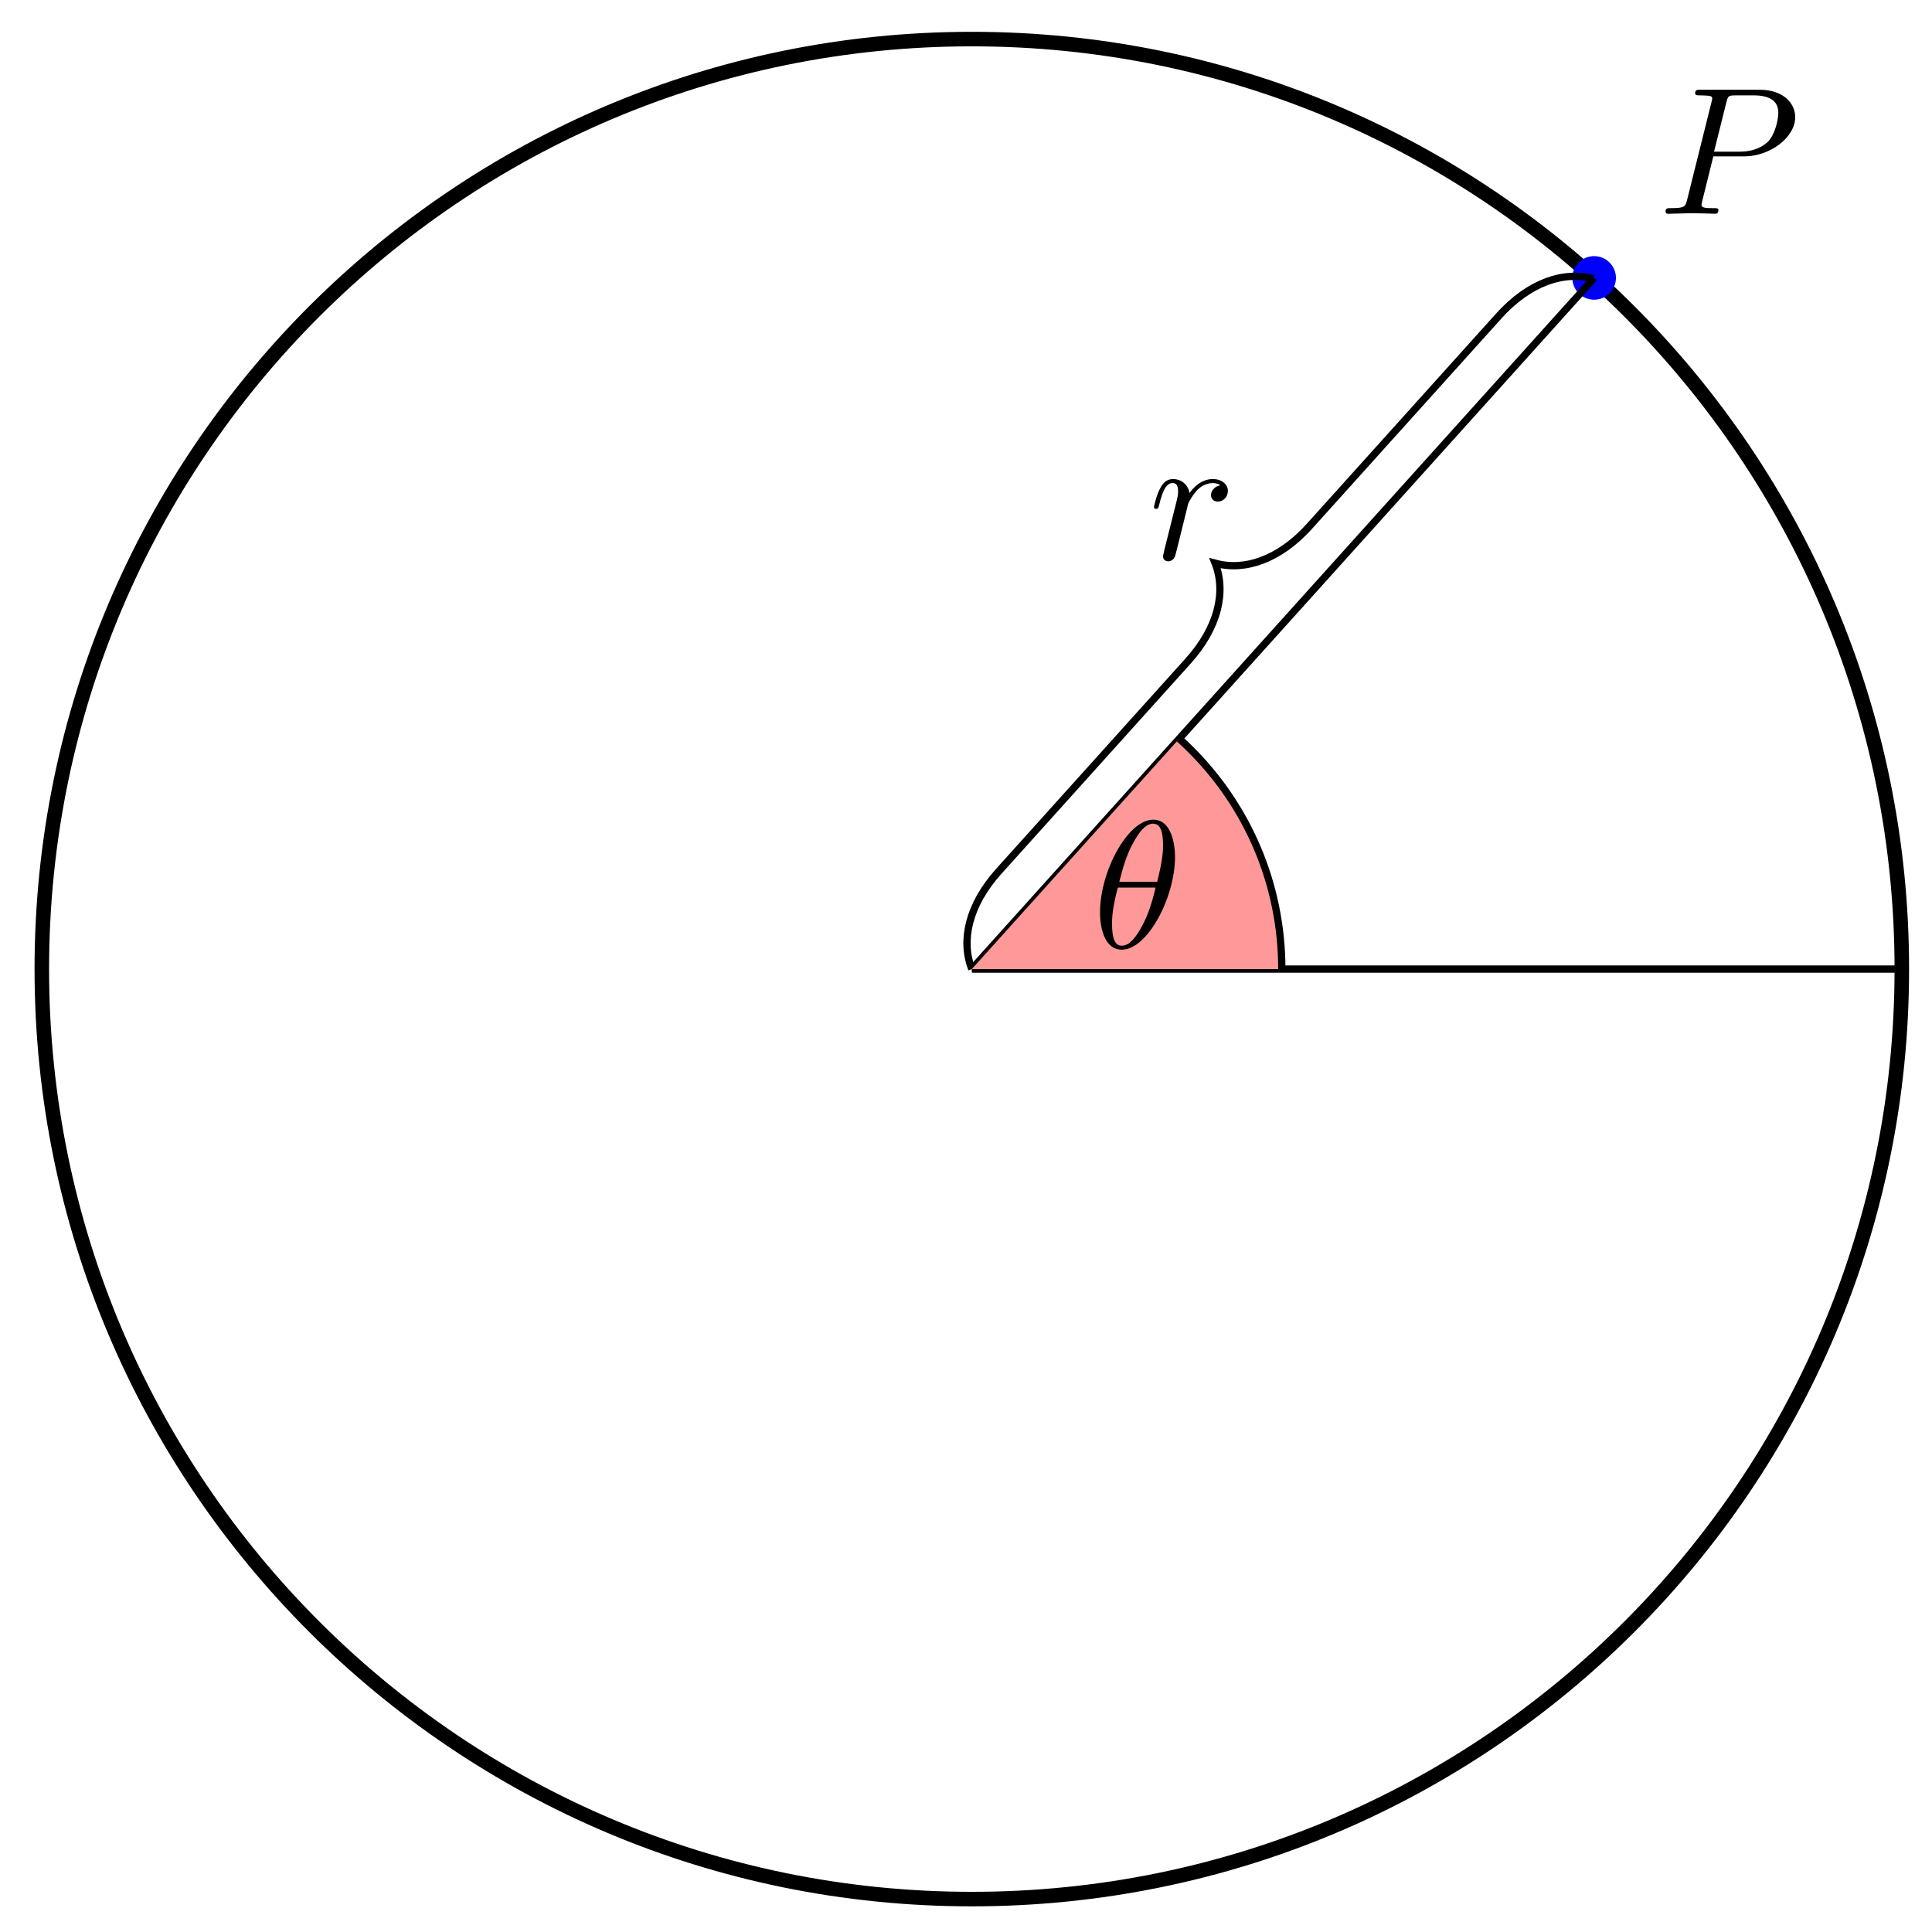 <svg xmlns="http://www.w3.org/2000/svg" xmlns:xlink="http://www.w3.org/1999/xlink" version="1.1" width="106" height="106" viewBox="0 0 106 106">
<defs>
<path id="font_1_2" d="M.303 .316H.473C.615 .316 .754 .42 .754 .532 .754 .609 .688 .683 .557 .683H.233C.214 .683 .203 .683 .203 .664 .203 .652 .212 .652 .232 .652 .245 .652 .263 .651 .275 .65 .291 .648 .297 .645 .297 .634 .297 .63 .296 .627 .293 .615L.159 .078C.149 .039 .147 .031 .068 .031 .051 .031 .04 .031 .04 .012 .04 0 .052 0 .055 0 .083 0 .154 .003 .182 .003 .203 .003 .225 .002 .246 .002 .268 .002 .29 0 .311 0 .318 0 .331 0 .331 .02 .331 .031 .322 .031 .303 .031 .266 .031 .238 .031 .238 .049 .238 .055 .24 .06 .241 .066L.303 .316M.375 .614C.384 .649 .386 .652 .429 .652H.525C.608 .652 .661 .625 .661 .556 .661 .517 .641 .431 .602 .395 .552 .35 .492 .342 .448 .342H.307L.375 .614Z"/>
<path id="font_1_3" d="M.088 .059C.085 .044 .079 .021 .079 .016 .079-.002 .093-.011 .108-.011 .12-.011 .138-.003 .145 .017 .147 .021 .181 .157 .185 .175 .193 .208 .211 .278 .217 .305 .221 .318 .249 .365 .273 .387 .281 .394 .31 .42 .353 .42 .379 .42 .394 .408 .395 .408 .365 .403 .343 .379 .343 .353 .343 .337 .354 .318 .381 .318 .408 .318 .436 .341 .436 .377 .436 .412 .404 .442 .353 .442 .288 .442 .244 .393 .225 .365 .217 .41 .181 .442 .134 .442 .088 .442 .069 .403 .06 .385 .042 .351 .029 .291 .029 .288 .029 .278 .039 .278 .041 .278 .051 .278 .052 .279 .058 .301 .075 .372 .095 .42 .131 .42 .148 .42 .162 .412 .162 .374 .162 .353 .159 .342 .146 .29L.088 .059Z"/>
<clipPath id="clip_2">
<path transform="matrix(1,0,0,-1,53.319,53.169)" d="M34.144 37.92 0 0H51.028"/>
</clipPath>
<path id="font_1_1" d="M.455 .5C.455 .566 .437 .705 .335 .705 .196 .705 .042 .423 .042 .194 .042 .1 .071-.011 .162-.011 .303-.011 .455 .276 .455 .5M.148 .363C.165 .427 .185 .507 .225 .578 .252 .627 .289 .683 .334 .683 .383 .683 .389 .619 .389 .562 .389 .513 .381 .462 .357 .363H.148M.348 .331C.337 .285 .316 .2 .278 .128 .243 .06 .205 .011 .162 .011 .129 .011 .108 .04 .108 .133 .108 .175 .114 .233 .14 .331H.348Z"/>
</defs>
<path transform="matrix(1,0,0,-1,53.319,53.169)" stroke-width=".797" stroke-linecap="butt" stroke-miterlimit="10" stroke-linejoin="miter" fill="none" stroke="#000000" d="M51.025 0C51.025 28.181 28.181 51.025 0 51.025-28.181 51.025-51.025 28.181-51.025 0-51.025-28.181-28.181-51.025 0-51.025 28.181-51.025 51.025-28.181 51.025 0ZM0 0"/>
<path transform="matrix(1,0,0,-1,53.319,53.169)" d="M35.34 37.92C35.34 38.581 34.804 39.116 34.144 39.116 33.484 39.116 32.949 38.581 32.949 37.92 32.949 37.26 33.484 36.725 34.144 36.725 34.804 36.725 35.34 37.26 35.34 37.92ZM34.144 37.92" fill="#0000ff"/>
<use data-text="P" xlink:href="#font_1_2" transform="matrix(9.963,0,0,-9.963,90.983,11.728)"/>
<path transform="matrix(1,0,0,-1,53.319,53.169)" stroke-width=".399" stroke-linecap="butt" stroke-miterlimit="10" stroke-linejoin="miter" fill="none" stroke="#000000" d="M0-0C-.611 1.555-.184 3.517 1.482 5.368L11.866 16.901C13.533 18.751 13.959 20.714 13.348 22.269 14.959 21.824 16.866 22.453 18.532 24.304L28.916 35.836C30.583 37.687 32.49 38.316 34.1 37.872"/>
<use data-text="r" xlink:href="#font_1_3" transform="matrix(9.963,0,0,-9.963,63.024,30.688)"/>
<path transform="matrix(1,0,0,-1,53.319,53.169)" stroke-width=".399" stroke-linecap="butt" stroke-miterlimit="10" stroke-linejoin="miter" fill="none" stroke="#000000" d="M0 0 34.144 37.92"/>
<path transform="matrix(1,0,0,-1,53.319,53.169)" stroke-width=".399" stroke-linecap="butt" stroke-miterlimit="10" stroke-linejoin="miter" fill="none" stroke="#000000" d="M0 0H51.028"/>
<g clip-path="url(#clip_2)">
<path transform="matrix(1,0,0,-1,53.319,53.169)" d="M17.008 0C17.008 9.394 9.394 17.008 0 17.008-9.394 17.008-17.008 9.394-17.008 0-17.008-9.394-9.394-17.008 0-17.008 9.394-17.008 17.008-9.394 17.008 0ZM0 0" fill="#ff9999"/>
<path transform="matrix(1,0,0,-1,53.319,53.169)" stroke-width=".399" stroke-linecap="butt" stroke-miterlimit="10" stroke-linejoin="miter" fill="none" stroke="#000000" d="M17.008 0C17.008 9.394 9.394 17.008 0 17.008-9.394 17.008-17.008 9.394-17.008 0-17.008-9.394-9.394-17.008 0-17.008 9.394-17.008 17.008-9.394 17.008 0ZM0 0"/>
<use data-text="&#x03b8;" xlink:href="#font_1_1" transform="matrix(9.963,0,0,-9.963,59.935,51.996)"/>
</g>
</svg>
